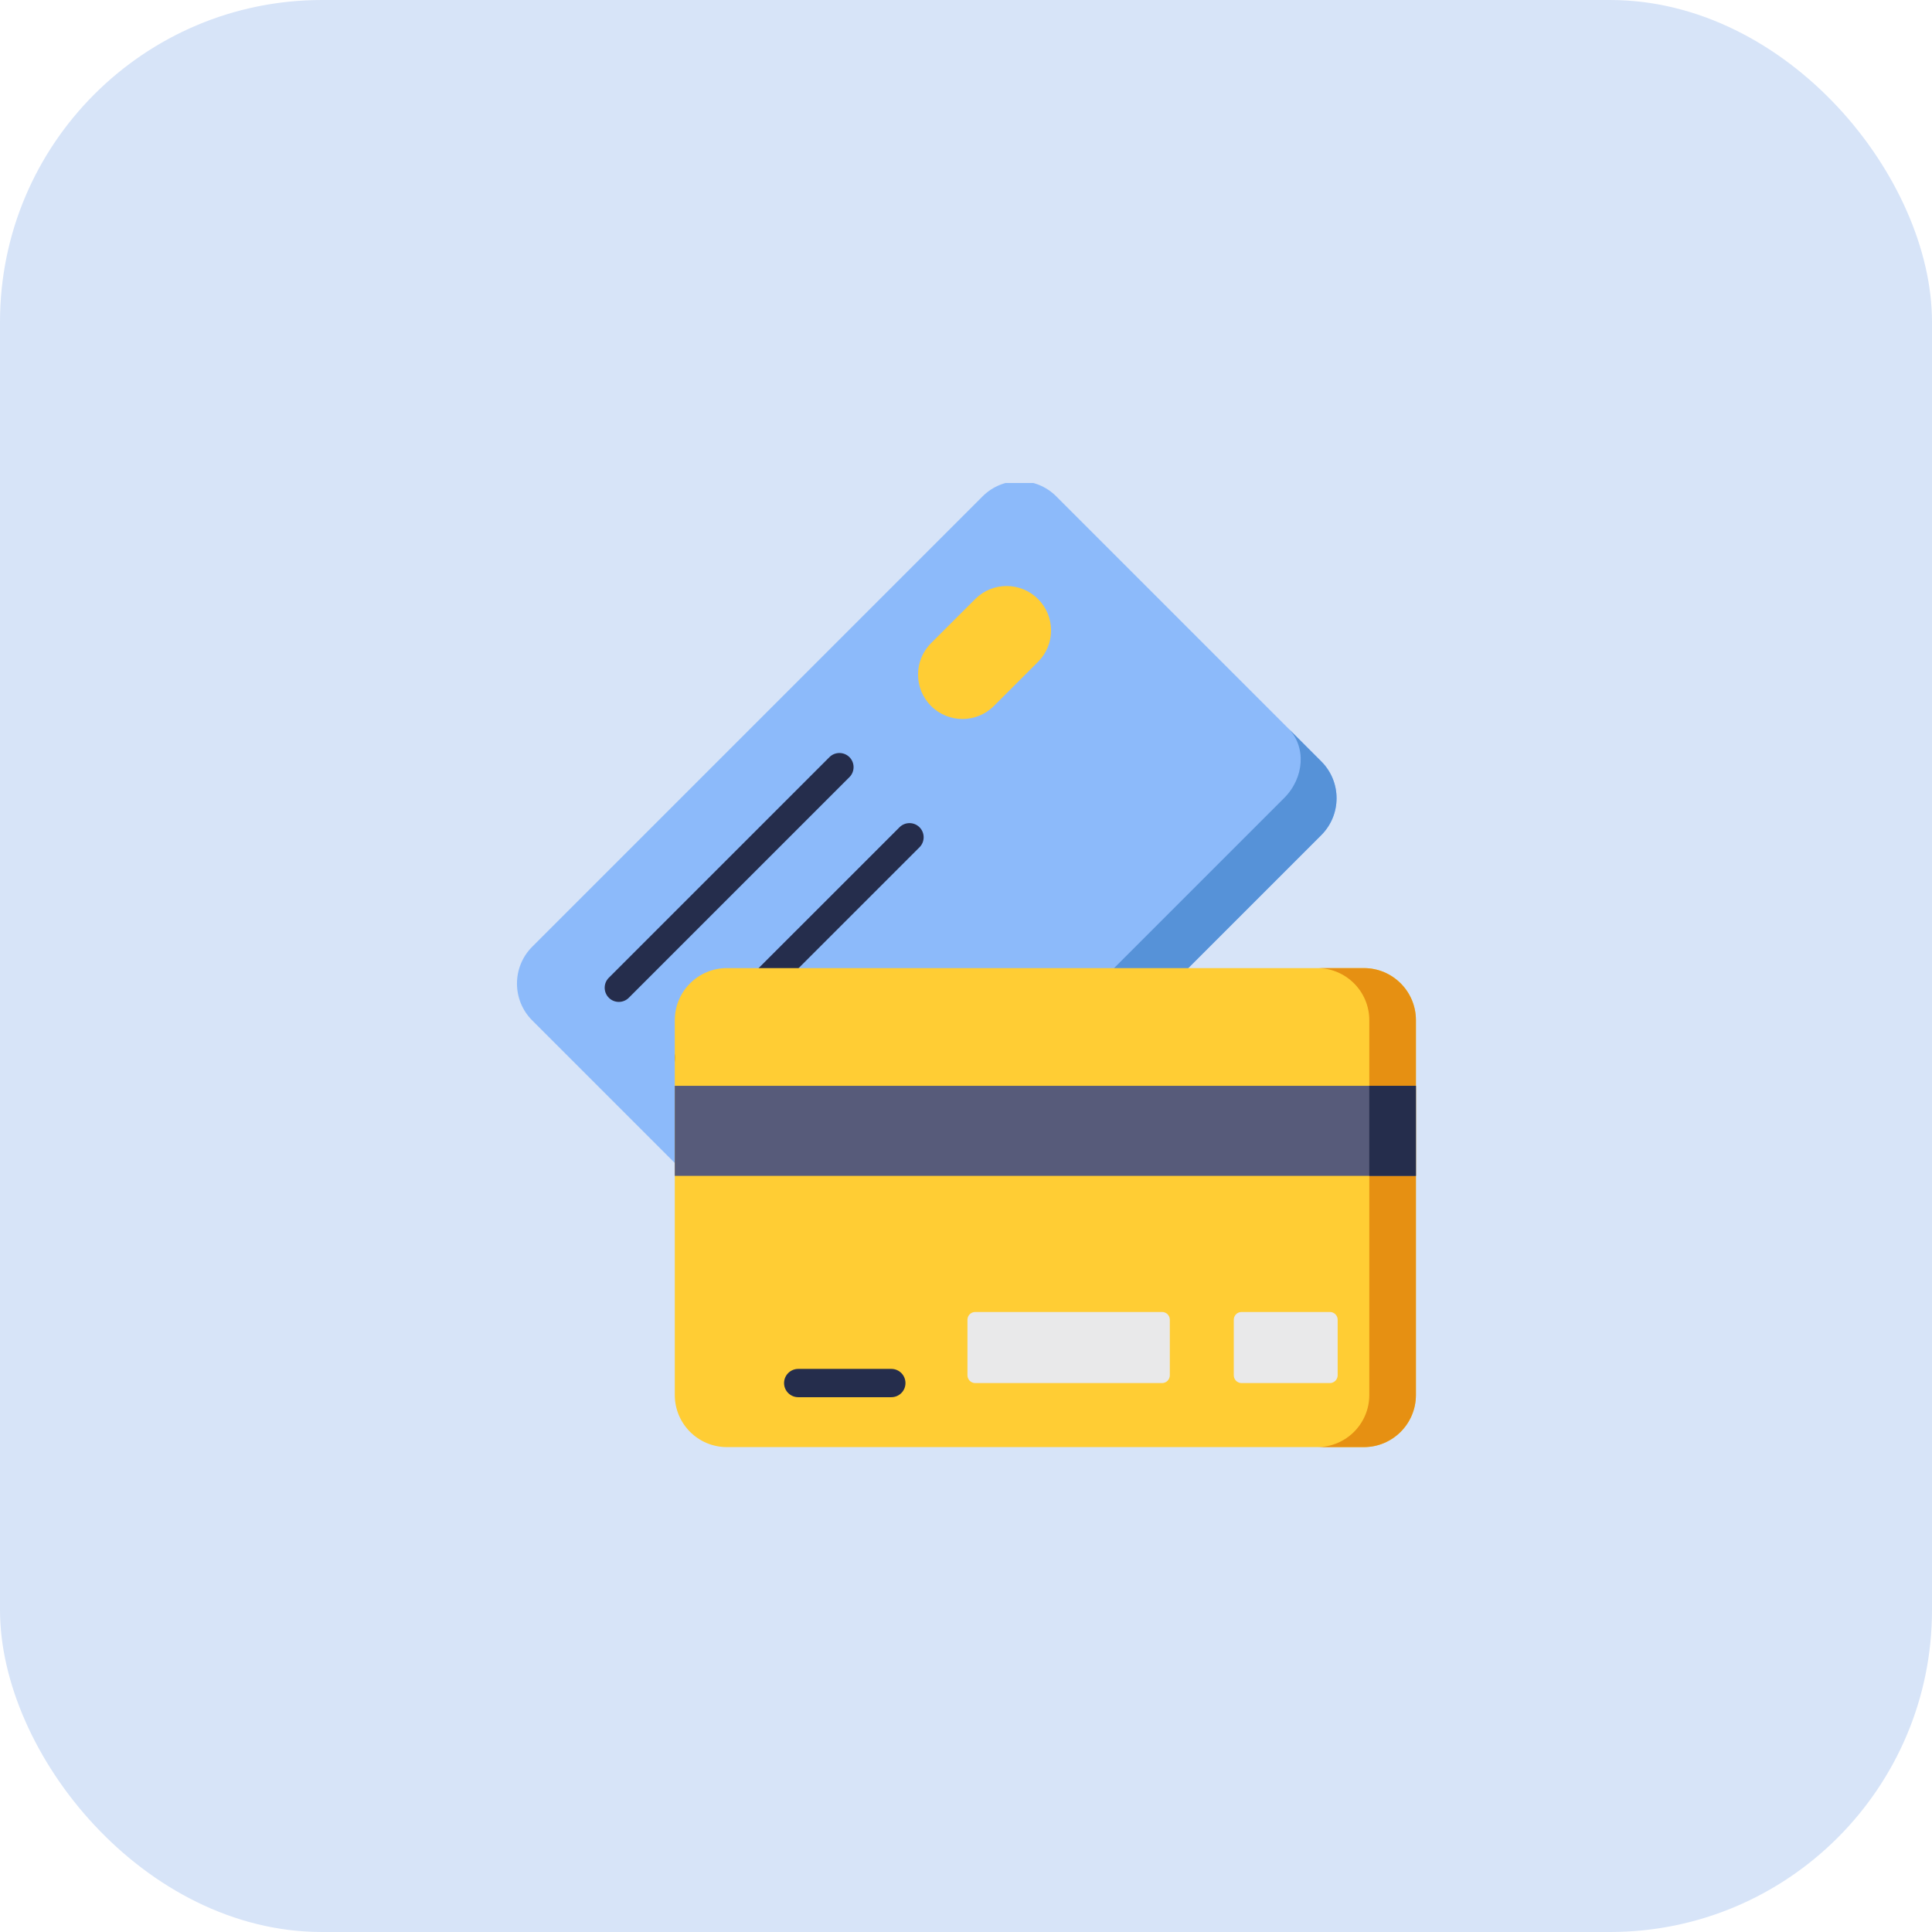 <svg width="48" height="48" viewBox="0 0 48 48" fill="none" xmlns="http://www.w3.org/2000/svg">
<rect width="48" height="48" rx="8" fill="#D7E4F8"/>
<g clip-path="url(#clip0_6345_2771)">
<path d="M32.827 20.748L21.639 31.937C21.133 32.442 20.313 32.442 19.808 31.937L13.223 25.352C12.718 24.847 12.718 24.027 13.223 23.521L24.412 12.332C24.918 11.827 25.738 11.827 26.243 12.332L32.827 18.917C33.333 19.422 33.333 20.242 32.827 20.748Z" fill="#8CBAFA"/>
<path d="M32.827 18.917L32.005 18.095C32.456 18.545 32.411 19.32 31.905 19.826L20.716 31.015C20.21 31.52 19.436 31.565 18.985 31.115L19.807 31.937C20.313 32.442 21.132 32.442 21.638 31.937L32.827 20.748C33.333 20.242 33.333 19.422 32.827 18.917Z" fill="#5692D8"/>
<path d="M15.375 24.892C15.284 24.892 15.195 24.858 15.126 24.789C14.989 24.651 14.989 24.429 15.126 24.292L20.607 18.811C20.744 18.674 20.966 18.674 21.104 18.811C21.241 18.948 21.241 19.171 21.104 19.308L15.623 24.789C15.554 24.858 15.464 24.892 15.375 24.892Z" fill="#252D4C"/>
<path d="M17.116 26.634C17.026 26.634 16.936 26.599 16.867 26.53C16.73 26.393 16.73 26.171 16.867 26.033L22.348 20.553C22.485 20.416 22.708 20.416 22.845 20.553C22.982 20.69 22.982 20.913 22.845 21.05L17.364 26.53C17.296 26.599 17.206 26.634 17.116 26.634Z" fill="#252D4C"/>
<path d="M24.229 14.883L23.132 15.979C22.701 16.41 22.701 17.109 23.132 17.54C23.563 17.971 24.262 17.971 24.693 17.54L25.79 16.443C26.221 16.012 26.221 15.314 25.79 14.883C25.358 14.452 24.66 14.452 24.229 14.883Z" fill="#FFCD34"/>
<path d="M33.883 24.052H18.06C17.345 24.052 16.765 24.632 16.765 25.347V34.658C16.765 35.373 17.345 35.953 18.06 35.953H33.883C34.599 35.953 35.178 35.373 35.178 34.658V25.347C35.178 24.632 34.599 24.052 33.883 24.052Z" fill="#FFCD34"/>
<path d="M33.884 24.052H32.725C33.44 24.052 34.02 24.632 34.02 25.347V34.658C34.02 35.373 33.44 35.953 32.725 35.953H33.884C34.599 35.953 35.178 35.373 35.178 34.658V25.347C35.179 24.632 34.599 24.052 33.884 24.052Z" fill="#E69012"/>
<path d="M16.765 26.977H35.178V29.214H16.765V26.977Z" fill="#575B7A"/>
<path d="M34.019 26.977H35.178V29.214H34.019V26.977Z" fill="#252D4C"/>
<path d="M30.653 32.789V34.168C30.653 34.275 30.739 34.362 30.846 34.362H33.041C33.147 34.362 33.234 34.275 33.234 34.168V32.789C33.234 32.682 33.147 32.596 33.041 32.596H30.846C30.739 32.596 30.653 32.682 30.653 32.789Z" fill="#E9E9EA"/>
<path d="M24.036 32.789V34.168C24.036 34.275 24.123 34.362 24.229 34.362H28.871C28.978 34.362 29.064 34.275 29.064 34.168V32.789C29.064 32.682 28.978 32.596 28.871 32.596H24.229C24.123 32.596 24.036 32.682 24.036 32.789Z" fill="#E9E9EA"/>
<path d="M22.145 34.713H19.832C19.638 34.713 19.48 34.556 19.48 34.362C19.48 34.167 19.638 34.01 19.832 34.01H22.145C22.339 34.01 22.496 34.167 22.496 34.362C22.496 34.556 22.339 34.713 22.145 34.713Z" fill="#252D4C"/>
</g>
<defs>
<clipPath id="clip0_6345_2771">
<rect width="24" height="24" fill="white" transform="translate(12 12)"/>
</clipPath>
</defs>
</svg>
